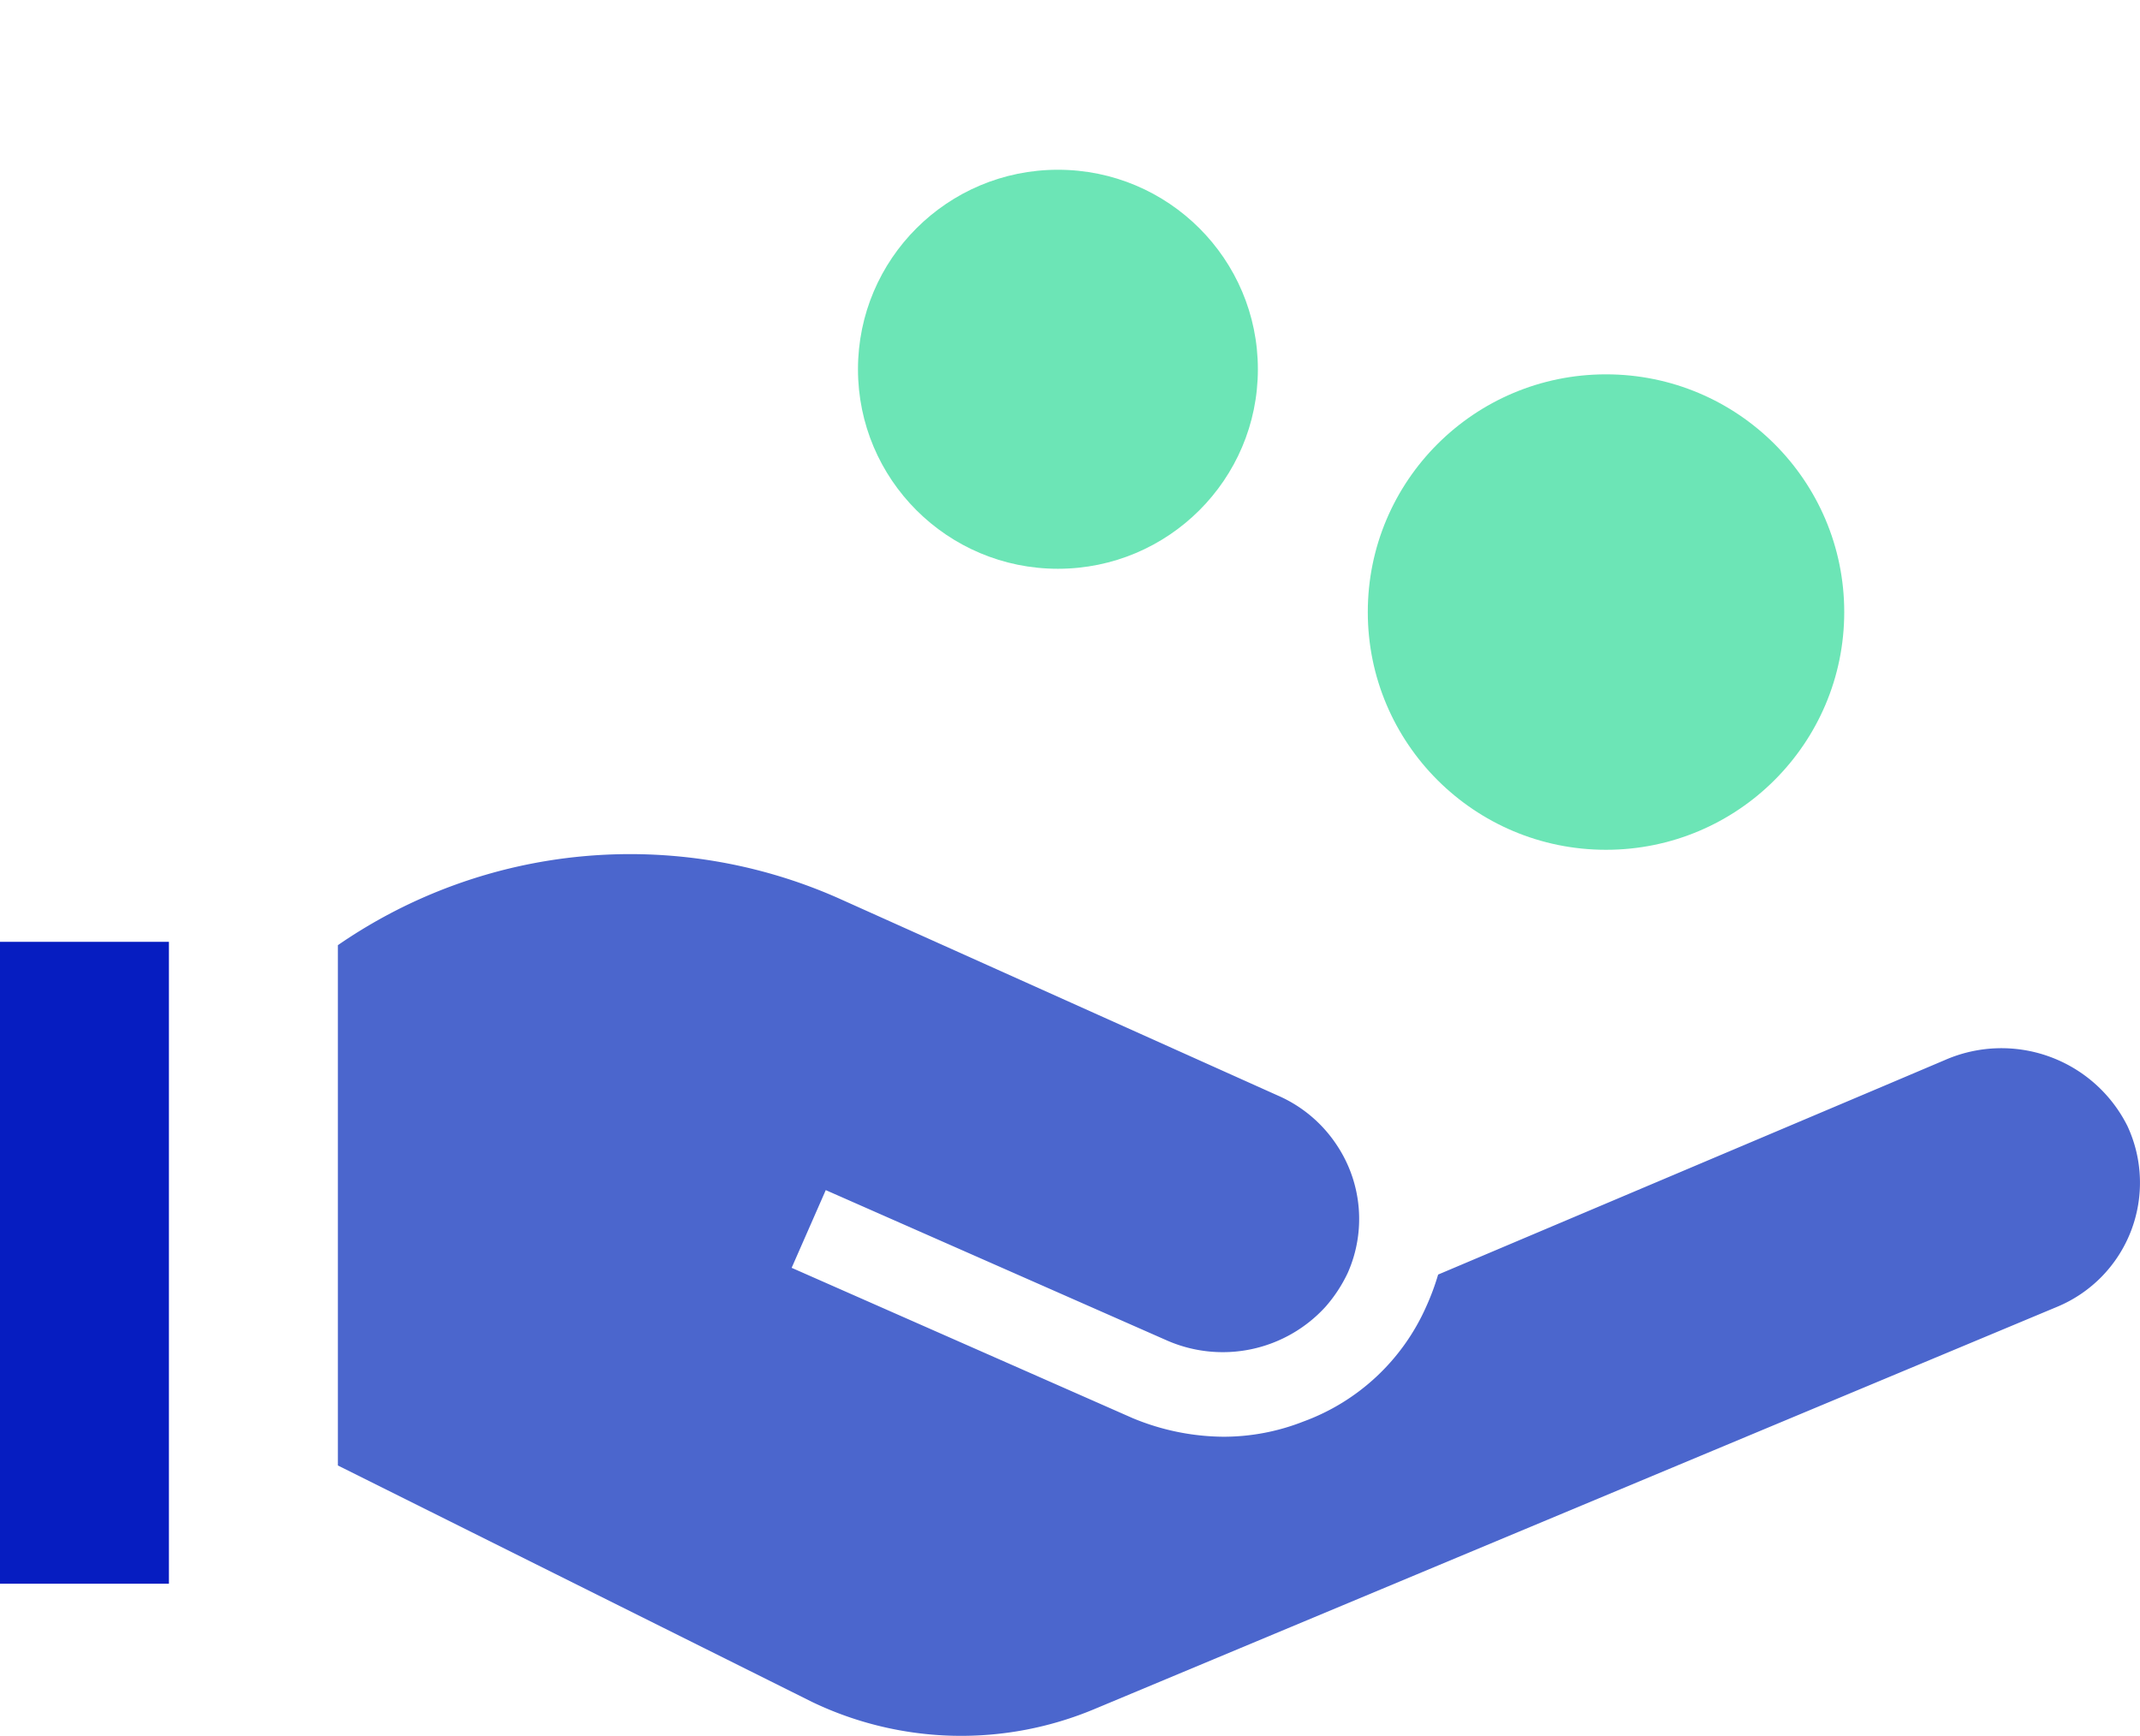 <svg xmlns="http://www.w3.org/2000/svg" xmlns:xlink="http://www.w3.org/1999/xlink" id="money-hand-modest" viewBox="0 0 115.92 94.026"><g transform="translate(0)"><g transform="translate(0 46.271)"><g transform="translate(0 0)"><rect width="9.15" height="34.769" transform="translate(0 4.745)" fill="#061dc1"></rect><g transform="translate(18.301 0)"><path d="M117.936,59.533a7.631,7.631,0,0,0-9.888-3.568l-3.234,1.372L80.6,67.584a13.257,13.257,0,0,1-.647,1.738A11.65,11.65,0,0,1,73.3,75.545a11.807,11.807,0,0,1-4.343.823,13.021,13.021,0,0,1-4.9-1.006L45.581,67.218l1.848-4.209h0L65.91,71.153a7.529,7.529,0,0,0,8.594-1.83,7.841,7.841,0,0,0,1.2-1.83h0a7.21,7.21,0,0,0-.554-6.862h0a7.318,7.318,0,0,0-3.234-2.745L48.076,47.18A27.864,27.864,0,0,0,21,49.742V77.924l25.689,12.81a18.68,18.68,0,0,0,15.34.366l52.118-21.777A7.278,7.278,0,0,0,117.936,59.533Z" transform="translate(-21 -44.815)" fill="#4b66cd"></path></g></g></g><ellipse cx="10.831" cy="10.807" rx="10.831" ry="10.807" transform="translate(46.475 9.195)" fill="#6ce5b6"></ellipse><ellipse cx="12.904" cy="12.877" rx="12.904" ry="12.877" transform="translate(74.091 20.277)" fill="#6ce5b6"></ellipse></g></svg>
